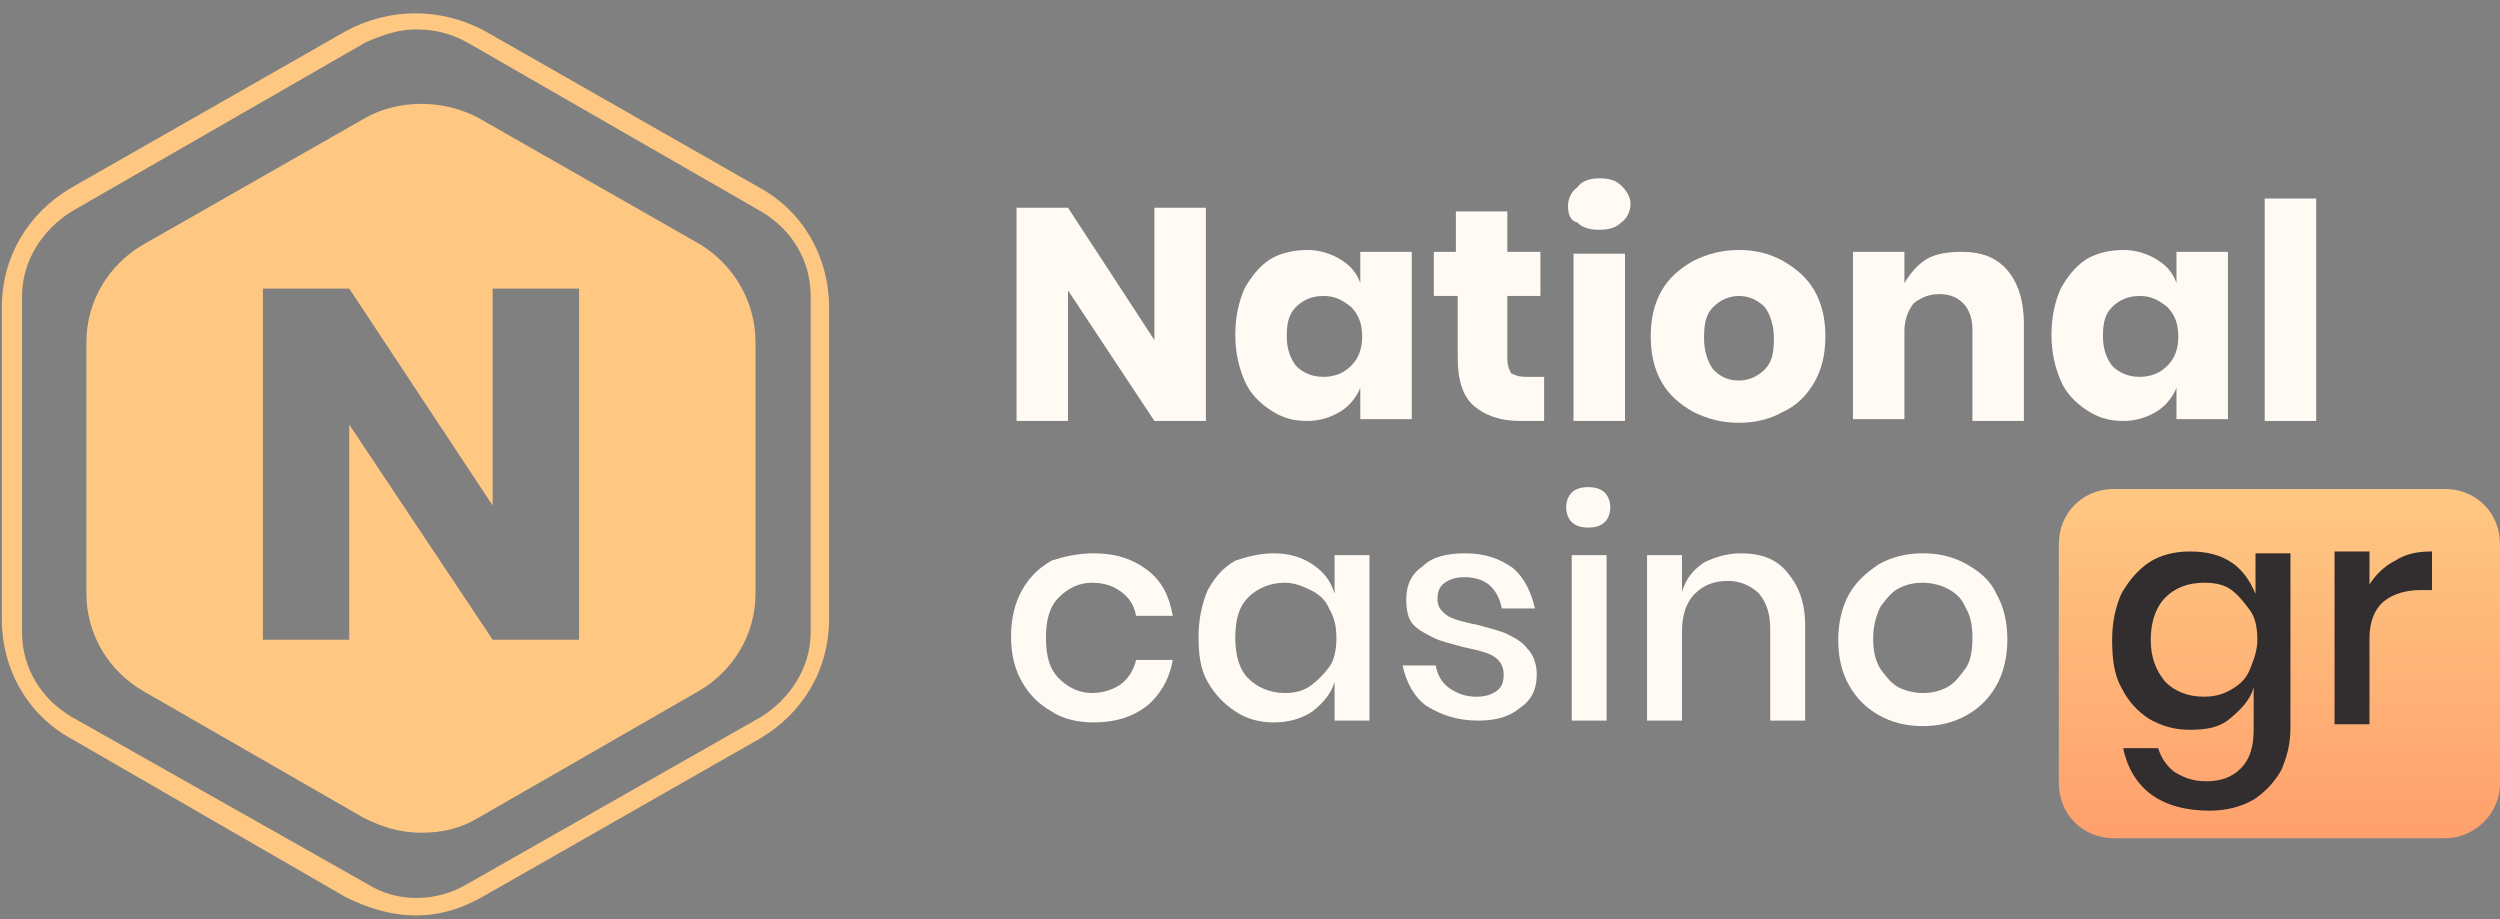 <svg version="1.1" id="Layer_1" xmlns="http://www.w3.org/2000/svg" xmlns:xlink="http://www.w3.org/1999/xlink" x="0px" y="0px"
	 viewBox="0 0 136 50" style="enable-background:new 0 0 136 50;" xml:space="preserve">
<rect x="0" y="0" width="136" height="50" fill="#808080" stroke="none"/>
<style type="text/css">
	.st0{fill:#FEC882;}
	.st1{fill:#FFFAF3;}
	.st2{fill-rule:evenodd;clip-rule:evenodd;fill:#FEC882;}
	.st3{fill:url(#SVGID_1_);}
	.st4{fill:#322E2F;}
</style>
<path class="st0" d="M22.6,49.8c-1.3,0-2.6-0.4-3.8-1L3.9,40.2c-2.4-1.3-3.8-3.8-3.8-6.5v-17c0-2.7,1.4-5.1,3.8-6.5l14.9-8.5
	c2.4-1.3,5.2-1.3,7.6,0l14.9,8.5c2.4,1.3,3.8,3.8,3.8,6.5v17c0,2.7-1.4,5.1-3.8,6.5l-14.9,8.5C25.2,49.4,24,49.8,22.6,49.8z
	 M22.6,1.6c-0.9,0-1.8,0.3-2.7,0.7L3.9,11.5c-1.6,1-2.7,2.7-2.7,4.6v18.3c0,1.9,1,3.6,2.7,4.6l16.1,9.1c1.6,1,3.7,1,5.4,0L41.4,39
	c1.6-1,2.7-2.7,2.7-4.6V16.1c0-1.9-1-3.6-2.7-4.6l-16-9.2C24.5,1.8,23.6,1.6,22.6,1.6z"/>
<path class="st1" d="M65.6,22.9h-2.8l-4.7-7.1v7.1h-2.8V11.3h2.8l4.7,7.2v-7.2h2.8V22.9z"/>
<path class="st1" d="M71.1,13.6c0.7,0,1.3,0.2,1.8,0.5s0.9,0.7,1.1,1.3v-1.7h2.8v9.1H74v-1.7c-0.2,0.5-0.6,1-1.1,1.3
	c-0.5,0.3-1.1,0.5-1.8,0.5c-0.8,0-1.4-0.2-2-0.6c-0.6-0.4-1.1-0.9-1.4-1.6c-0.3-0.7-0.5-1.5-0.5-2.5c0-1,0.2-1.8,0.5-2.5
	c0.4-0.7,0.8-1.2,1.4-1.6C69.6,13.8,70.3,13.6,71.1,13.6z M72,16.1c-0.6,0-1.1,0.2-1.5,0.6c-0.4,0.4-0.5,0.9-0.5,1.6
	c0,0.7,0.2,1.2,0.5,1.6c0.4,0.4,0.9,0.6,1.5,0.6c0.6,0,1.1-0.2,1.5-0.6c0.4-0.4,0.6-0.9,0.6-1.6c0-0.7-0.2-1.2-0.6-1.6
	C73,16.3,72.6,16.1,72,16.1z"/>
<path class="st1" d="M84,20.5v2.4h-1.3c-1.1,0-1.9-0.3-2.5-0.8c-0.6-0.5-0.9-1.4-0.9-2.6v-3.4H78v-2.4h1.2v-2.2h2.8v2.2h1.8v2.4
	h-1.8v3.4c0,0.4,0.1,0.6,0.2,0.8c0.2,0.1,0.4,0.2,0.8,0.2H84z"/>
<path class="st1" d="M85.3,11.2c0-0.4,0.2-0.8,0.5-1C86,9.9,86.4,9.7,87,9.7c0.5,0,0.9,0.1,1.2,0.4c0.3,0.3,0.5,0.6,0.5,1
	c0,0.4-0.2,0.8-0.5,1c-0.3,0.3-0.7,0.4-1.2,0.4c-0.5,0-0.9-0.1-1.2-0.4C85.4,12,85.3,11.6,85.3,11.2z M88.4,13.8v9.1h-2.8v-9.1H88.4
	z"/>
<path class="st1" d="M94.6,13.6c0.9,0,1.7,0.2,2.4,0.6c0.7,0.4,1.3,0.9,1.7,1.6c0.4,0.7,0.6,1.5,0.6,2.5s-0.2,1.8-0.6,2.5
	c-0.4,0.7-1,1.3-1.7,1.6c-0.7,0.4-1.5,0.6-2.4,0.6c-0.9,0-1.7-0.2-2.5-0.6c-0.7-0.4-1.3-0.9-1.7-1.6c-0.4-0.7-0.6-1.5-0.6-2.5
	s0.2-1.8,0.6-2.5c0.4-0.7,1-1.2,1.7-1.6C92.9,13.8,93.7,13.6,94.6,13.6z M94.6,16.1c-0.5,0-1,0.2-1.4,0.6c-0.4,0.4-0.5,0.9-0.5,1.7
	c0,0.7,0.2,1.3,0.5,1.7c0.4,0.4,0.8,0.6,1.4,0.6c0.5,0,1-0.2,1.4-0.6c0.4-0.4,0.5-0.9,0.5-1.7c0-0.7-0.2-1.3-0.5-1.7
	C95.6,16.3,95.1,16.1,94.6,16.1z"/>
<path class="st1" d="M106.7,13.7c1.1,0,1.9,0.3,2.5,1c0.6,0.7,0.9,1.7,0.9,2.9v5.3h-2.8v-5c0-0.6-0.2-1.1-0.5-1.4
	c-0.3-0.3-0.7-0.5-1.3-0.5c-0.6,0-1,0.2-1.4,0.5c-0.3,0.4-0.5,0.9-0.5,1.5v4.8h-2.8v-9.1h2.8v1.7c0.3-0.5,0.7-1,1.2-1.3
	C105.3,13.8,106,13.7,106.7,13.7z"/>
<path class="st1" d="M115.5,13.6c0.7,0,1.3,0.2,1.8,0.5c0.5,0.3,0.9,0.7,1.1,1.3v-1.7h2.8v9.1h-2.8v-1.7c-0.2,0.5-0.6,1-1.1,1.3
	c-0.5,0.3-1.1,0.5-1.8,0.5c-0.8,0-1.4-0.2-2-0.6c-0.6-0.4-1.1-0.9-1.4-1.6c-0.3-0.7-0.5-1.5-0.5-2.5c0-1,0.2-1.8,0.5-2.5
	c0.4-0.7,0.8-1.2,1.4-1.6C114,13.8,114.7,13.6,115.5,13.6z M116.4,16.1c-0.6,0-1.1,0.2-1.5,0.6c-0.4,0.4-0.5,0.9-0.5,1.6
	c0,0.7,0.2,1.2,0.5,1.6c0.4,0.4,0.9,0.6,1.5,0.6c0.6,0,1.1-0.2,1.5-0.6c0.4-0.4,0.6-0.9,0.6-1.6c0-0.7-0.2-1.2-0.6-1.6
	C117.4,16.3,117,16.1,116.4,16.1z"/>
<path class="st1" d="M126,10.8v12.1h-2.8V10.8H126z"/>
<path class="st1" d="M59.5,30.1c1.2,0,2.1,0.3,2.9,0.9c0.8,0.6,1.2,1.4,1.4,2.5h-2c-0.1-0.6-0.4-1-0.8-1.3c-0.4-0.3-0.9-0.5-1.6-0.5
	c-0.7,0-1.3,0.3-1.8,0.8c-0.5,0.5-0.7,1.2-0.7,2.2c0,1,0.2,1.7,0.7,2.2c0.5,0.5,1.1,0.8,1.8,0.8c0.6,0,1.2-0.2,1.6-0.5
	c0.4-0.3,0.7-0.8,0.8-1.3h2c-0.2,1.1-0.7,1.9-1.4,2.5c-0.8,0.6-1.7,0.9-2.9,0.9c-0.9,0-1.7-0.2-2.3-0.6c-0.7-0.4-1.2-0.9-1.6-1.6
	c-0.4-0.7-0.6-1.5-0.6-2.5c0-0.9,0.2-1.8,0.6-2.5c0.4-0.7,0.9-1.2,1.6-1.6C57.8,30.3,58.6,30.1,59.5,30.1z"/>
<path class="st1" d="M69.3,30.1c0.8,0,1.5,0.2,2.1,0.6c0.6,0.4,1,0.9,1.2,1.6v-2.1h1.9v9h-1.9v-2.1c-0.2,0.7-0.7,1.2-1.2,1.6
	c-0.6,0.4-1.3,0.6-2.1,0.6c-0.8,0-1.5-0.2-2.1-0.6c-0.6-0.4-1.1-0.9-1.5-1.6c-0.4-0.7-0.5-1.5-0.5-2.5c0-0.9,0.2-1.8,0.5-2.5
	c0.4-0.7,0.8-1.2,1.5-1.6C67.8,30.3,68.5,30.1,69.3,30.1z M69.9,31.7c-0.8,0-1.5,0.3-2,0.8c-0.5,0.5-0.7,1.2-0.7,2.2
	c0,0.9,0.2,1.7,0.7,2.2c0.5,0.5,1.2,0.8,2,0.8c0.5,0,1-0.1,1.4-0.4c0.4-0.3,0.7-0.6,1-1s0.4-1,0.4-1.6c0-0.6-0.1-1.1-0.4-1.6
	c-0.2-0.5-0.6-0.8-1-1C70.9,31.9,70.4,31.7,69.9,31.7z"/>
<path class="st1" d="M79.7,30.1c1.1,0,1.9,0.3,2.6,0.8c0.6,0.5,1,1.3,1.2,2.2h-1.8c-0.1-0.5-0.3-0.9-0.6-1.2
	c-0.3-0.3-0.8-0.5-1.4-0.5c-0.5,0-0.8,0.1-1.1,0.3c-0.3,0.2-0.4,0.5-0.4,0.9c0,0.3,0.1,0.5,0.3,0.7c0.2,0.2,0.4,0.3,0.7,0.4
	c0.3,0.1,0.7,0.2,1.2,0.3c0.7,0.2,1.2,0.3,1.6,0.5c0.4,0.2,0.8,0.4,1.1,0.8c0.3,0.3,0.5,0.8,0.5,1.4c0,0.8-0.3,1.4-0.9,1.8
	c-0.6,0.5-1.3,0.7-2.3,0.7c-1.1,0-2-0.3-2.8-0.8c-0.7-0.5-1.1-1.3-1.3-2.2h1.8c0.1,0.5,0.3,0.9,0.7,1.2c0.4,0.3,0.9,0.5,1.5,0.5
	c0.5,0,0.8-0.1,1.1-0.3c0.3-0.2,0.4-0.5,0.4-0.9c0-0.3-0.1-0.6-0.3-0.8s-0.4-0.3-0.7-0.4c-0.3-0.1-0.7-0.2-1.2-0.3
	c-0.7-0.2-1.2-0.3-1.6-0.5c-0.4-0.2-0.8-0.4-1.1-0.7c-0.3-0.3-0.4-0.8-0.4-1.4c0-0.8,0.3-1.4,0.9-1.8C77.9,30.3,78.7,30.1,79.7,30.1
	z"/>
<path class="st1" d="M85.2,27.6c0-0.3,0.1-0.6,0.3-0.8c0.2-0.2,0.5-0.3,0.9-0.3c0.4,0,0.7,0.1,0.9,0.3c0.2,0.2,0.3,0.5,0.3,0.8
	c0,0.3-0.1,0.6-0.3,0.8c-0.2,0.2-0.5,0.3-0.9,0.3c-0.4,0-0.7-0.1-0.9-0.3C85.3,28.2,85.2,27.9,85.2,27.6z M87.4,30.2v9h-1.9v-9H87.4
	z"/>
<path class="st1" d="M94.7,30.1c1.1,0,1.9,0.3,2.5,1c0.6,0.7,1,1.6,1,2.9v5.2h-1.9v-5c0-0.8-0.2-1.4-0.6-1.9c-0.4-0.4-1-0.7-1.7-0.7
	c-0.7,0-1.3,0.2-1.8,0.7c-0.5,0.5-0.7,1.2-0.7,2.1v4.8h-1.9v-9h1.9v2c0.2-0.7,0.6-1.2,1.2-1.6C93.3,30.3,94,30.1,94.7,30.1z"/>
<path class="st1" d="M104.6,30.1c0.9,0,1.7,0.2,2.4,0.6c0.7,0.4,1.3,0.9,1.6,1.6c0.4,0.7,0.6,1.5,0.6,2.5c0,0.9-0.2,1.8-0.6,2.5
	c-0.4,0.7-0.9,1.2-1.6,1.6c-0.7,0.4-1.5,0.6-2.4,0.6s-1.7-0.2-2.4-0.6c-0.7-0.4-1.2-0.9-1.6-1.6c-0.4-0.7-0.6-1.5-0.6-2.5
	c0-0.9,0.2-1.8,0.6-2.5c0.4-0.7,1-1.2,1.6-1.6C102.9,30.3,103.7,30.1,104.6,30.1z M104.6,31.7c-0.5,0-0.9,0.1-1.3,0.3
	c-0.4,0.2-0.7,0.6-1,1c-0.2,0.4-0.4,1-0.4,1.7c0,0.7,0.1,1.2,0.4,1.7c0.3,0.4,0.6,0.8,1,1c0.4,0.2,0.9,0.3,1.3,0.3
	c0.5,0,0.9-0.1,1.3-0.3c0.4-0.2,0.7-0.6,1-1c0.3-0.4,0.4-1,0.4-1.7c0-0.7-0.1-1.2-0.4-1.7c-0.2-0.5-0.6-0.8-1-1
	C105.5,31.8,105,31.7,104.6,31.7z"/>
<path class="st2" d="M26,6.4l12.1,6.9c1.8,1.1,3,3.1,3,5.3v13.7c0,2.2-1.2,4.2-3.1,5.3L26,44.5c-1,0.6-2,0.8-3.1,0.8
	c-1.1,0-2.1-0.3-3.1-0.8L7.8,37.6c-1.9-1.1-3.1-3.1-3.1-5.3V18.6c0-2.2,1.2-4.2,3.1-5.3l12.1-6.9C21.7,5.4,24.1,5.4,26,6.4z
	 M26.8,34.8h4.7V15.7h-4.7v11.8L19,15.7h-4.7v19.1H19V23.1L26.8,34.8z"/>
<linearGradient id="SVGID_1_" gradientUnits="userSpaceOnUse" x1="123.993" y1="26.642" x2="123.993" y2="45.642">
	<stop  offset="0" style="stop-color:#FEC882"/>
	<stop  offset="1" style="stop-color:#FFA06D"/>
</linearGradient>
<path class="st3" d="M133,45.6h-18c-1.7,0-3-1.3-3-3v-13c0-1.7,1.3-3,3-3h18c1.7,0,3,1.3,3,3v13C136,44.3,134.6,45.6,133,45.6z"/>
<g>
	<path class="st4" d="M121.4,30.6c0.6,0.4,1,1,1.3,1.7v-2.2h1.9v9.5c0,0.9-0.2,1.6-0.5,2.3c-0.4,0.7-0.9,1.2-1.5,1.6
		c-0.7,0.4-1.5,0.6-2.4,0.6c-1.3,0-2.4-0.3-3.2-0.9c-0.8-0.6-1.3-1.5-1.5-2.5h1.9c0.2,0.6,0.5,1,0.9,1.3c0.5,0.3,1,0.5,1.7,0.5
		c0.8,0,1.4-0.2,1.9-0.7c0.5-0.5,0.7-1.2,0.7-2.1v-2.3c-0.2,0.7-0.7,1.2-1.3,1.7s-1.3,0.6-2.2,0.6c-0.8,0-1.5-0.2-2.2-0.6
		c-0.6-0.4-1.1-0.9-1.5-1.7c-0.4-0.7-0.5-1.6-0.5-2.6c0-1,0.2-1.8,0.5-2.5c0.4-0.7,0.9-1.3,1.5-1.7c0.6-0.4,1.4-0.6,2.2-0.6
		C120.1,30,120.8,30.2,121.4,30.6z M117.8,32.5c-0.5,0.5-0.8,1.3-0.8,2.3c0,1,0.3,1.7,0.8,2.3c0.5,0.5,1.2,0.8,2.1,0.8
		c0.5,0,1-0.1,1.5-0.4s0.8-0.6,1-1.1s0.4-1,0.4-1.6c0-0.6-0.1-1.2-0.4-1.6s-0.6-0.8-1-1.1s-0.9-0.4-1.5-0.4
		C119,31.7,118.3,32,117.8,32.5z"/>
	<path class="st4" d="M130.3,30.5c0.6-0.4,1.3-0.5,2-0.5v2.1h-0.6c-0.8,0-1.5,0.2-2,0.6c-0.5,0.4-0.8,1.1-0.8,2v4.7H127v-9.4h1.9
		v1.8C129.2,31.3,129.7,30.8,130.3,30.5z"/>
</g>
</svg>